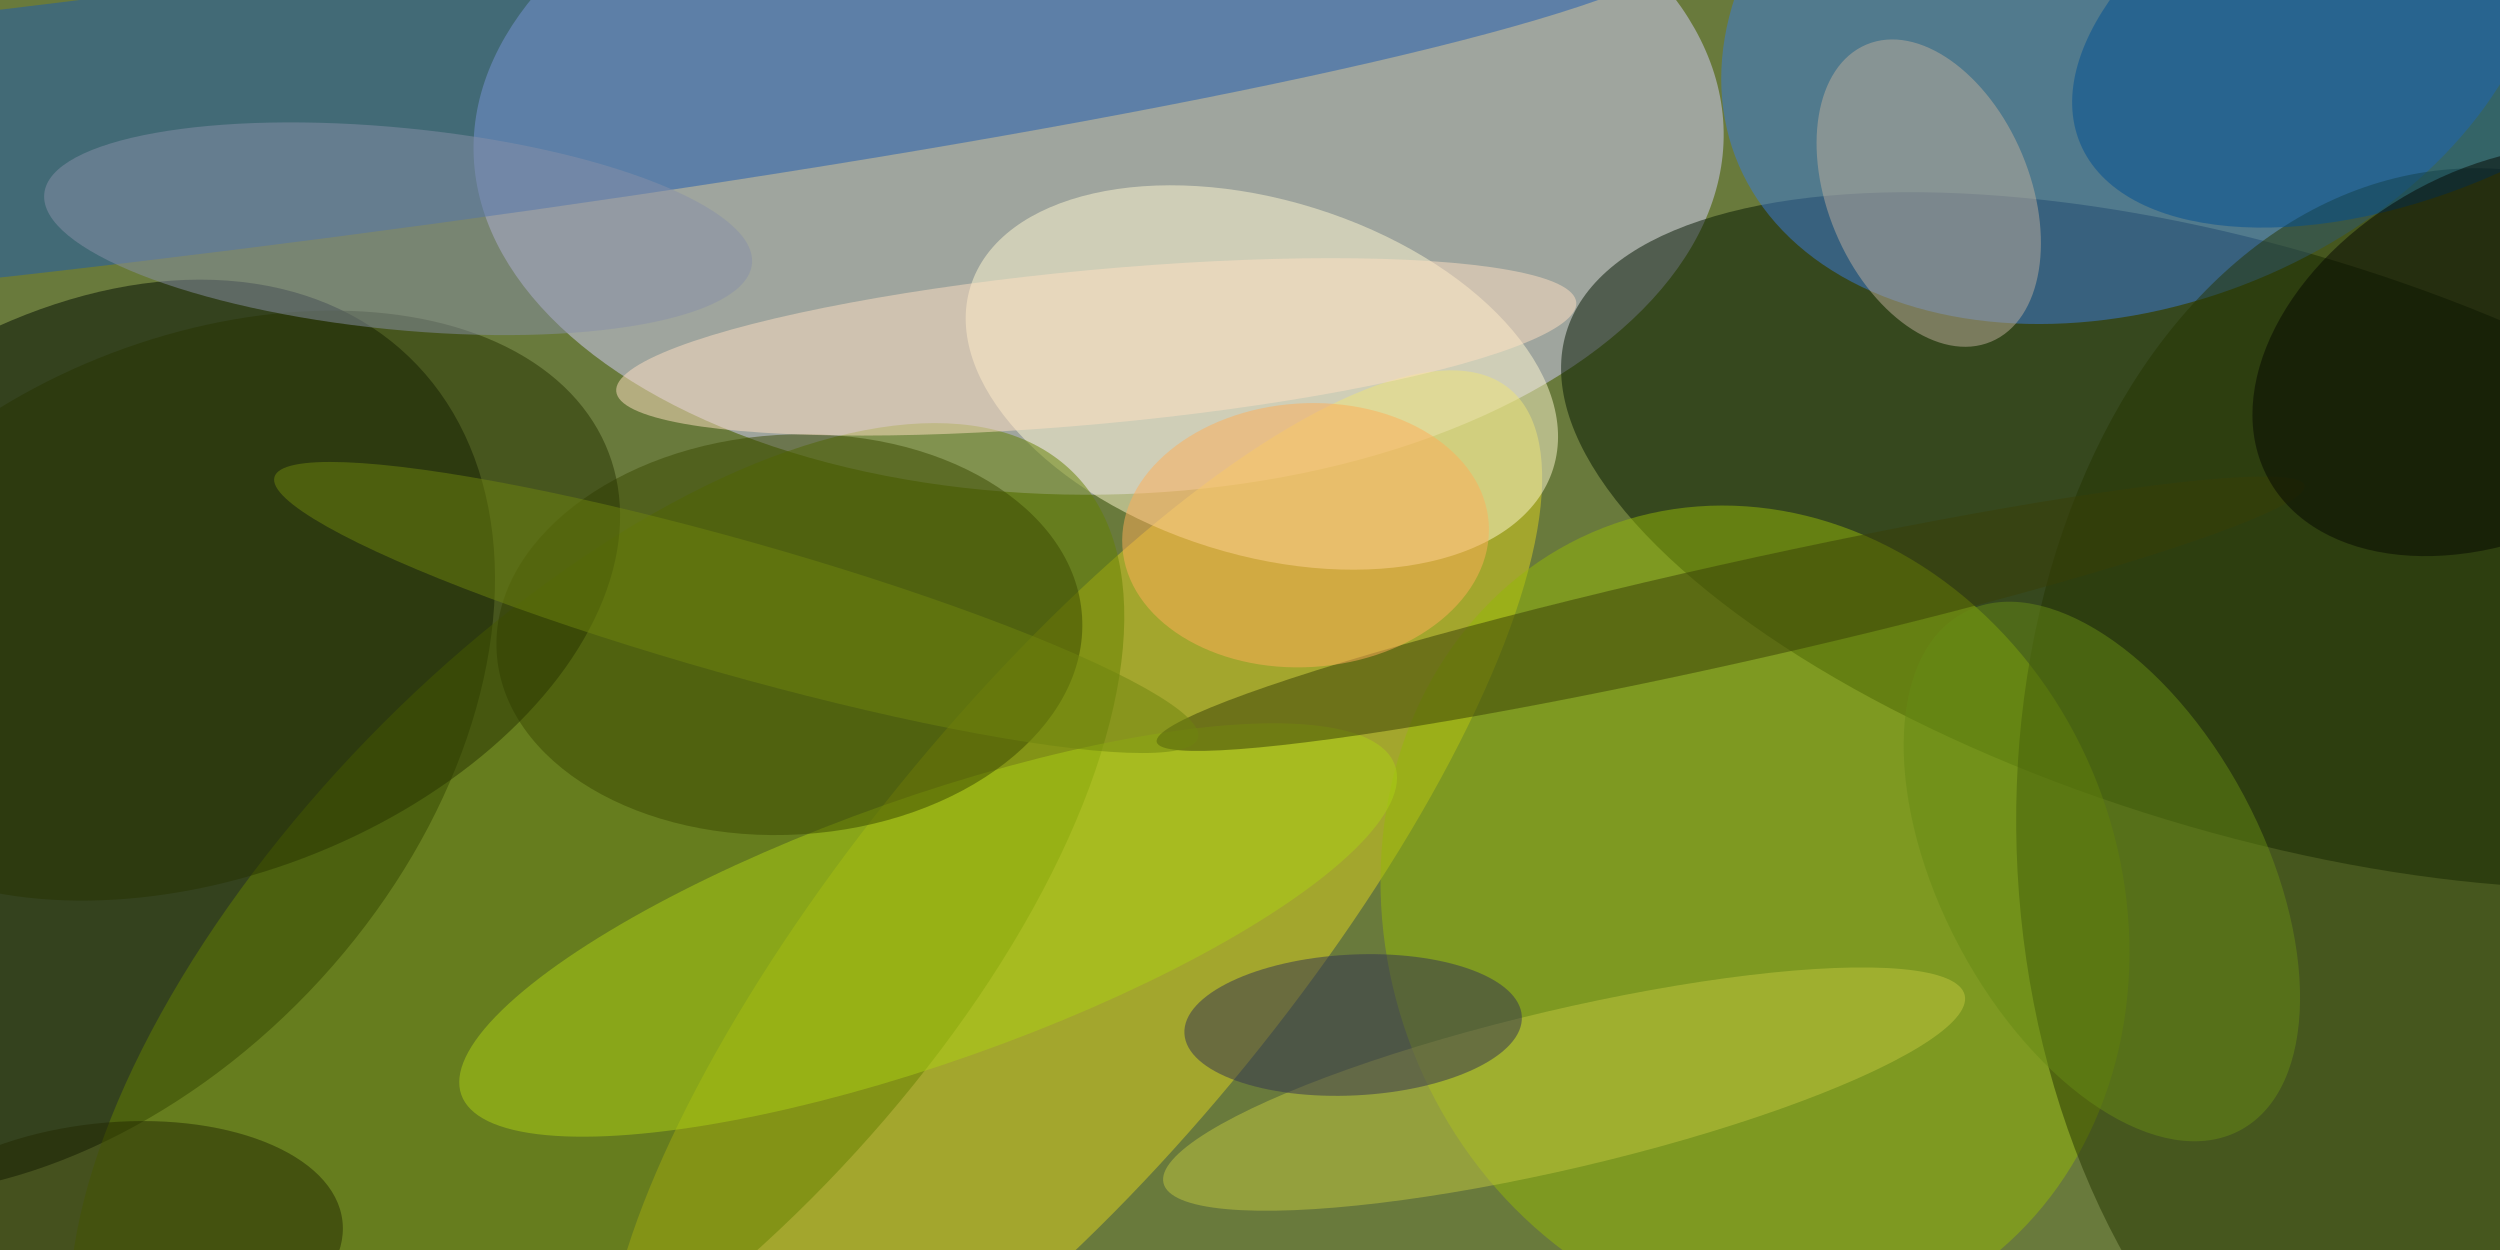 <svg xmlns="http://www.w3.org/2000/svg" viewBox="0 0 400 200"><path fill="#697a3c" d="M0 0h400v200H0z"/><ellipse fill="#d6d1ff" fill-opacity=".5" rx="1" ry="1" transform="rotate(179.1 87.8 12) scale(100.02 56.526)"/><ellipse fill="#051600" fill-opacity=".5" rx="1" ry="1" transform="rotate(-73.1 238.4 -199.7) scale(46.685 114.509)"/><ellipse fill="#000a00" fill-opacity=".5" rx="1" ry="1" transform="matrix(-42.428 -40.687 58.42 -60.92 7 118)"/><ellipse fill="#ded31f" fill-opacity=".5" rx="1" ry="1" transform="matrix(-69.661 85.64 -27.649 -22.491 171.8 147.8)"/><ellipse fill="#3b7ade" fill-opacity=".5" rx="1" ry="1" transform="matrix(17.029 44.943 -63.872 24.201 341.5 .8)"/><ellipse fill="#1c5bb0" fill-opacity=".5" rx="1" ry="1" transform="rotate(83.2 -2.7 20.6) scale(21.335 254.427)"/><ellipse fill="#fff9d0" fill-opacity=".5" rx="1" ry="1" transform="matrix(-8.454 27.085 -46.619 -14.552 201.9 60.4)"/><ellipse fill="#95b906" fill-opacity=".5" rx="1" ry="1" transform="matrix(24.298 62.244 -54.77 21.381 280.8 146.7)"/><ellipse fill="#243400" fill-opacity=".5" rx="1" ry="1" transform="rotate(86.9 128.1 278.4) scale(108.594 76.465)"/><ellipse fill="#648100" fill-opacity=".5" rx="1" ry="1" transform="matrix(-75.992 78.417 -36.697 -35.561 95.5 153.8)"/><ellipse fill="#acd115" fill-opacity=".5" rx="1" ry="1" transform="matrix(7.049 19.972 -74.69 26.36 148.5 148.8)"/><ellipse fill="#3b4901" fill-opacity=".5" rx="1" ry="1" transform="rotate(176.5 61.6 52.7) scale(46.919 32.004)"/><ellipse fill="#004e93" fill-opacity=".5" rx="1" ry="1" transform="matrix(11.687 27.893 -52.87 22.153 385.7 .8)"/><ellipse fill="#beaf9c" fill-opacity=".5" rx="1" ry="1" transform="matrix(-14.925 6.257 -9.966 -23.773 308.6 30.9)"/><ellipse fill="#383e07" fill-opacity=".5" rx="1" ry="1" transform="matrix(91.828 -20.526 1.738 7.777 276.9 98.2)"/><ellipse fill="#c0c63e" fill-opacity=".5" rx="1" ry="1" transform="rotate(76.8 15.2 245) scale(12.698 65.837)"/><ellipse fill="#263300" fill-opacity=".5" rx="1" ry="1" transform="matrix(15.362 40.393 -64.207 24.418 33.2 96.9)"/><ellipse fill="#8891a9" fill-opacity=".5" rx="1" ry="1" transform="matrix(-56.617 -5.61 1.592 -16.061 63.7 36.6)"/><ellipse fill="#ffae58" fill-opacity=".5" rx="1" ry="1" transform="rotate(176.4 103.1 46.1) scale(29.369 21.106)"/><ellipse fill="#ffe0c2" fill-opacity=".5" rx="1" ry="1" transform="matrix(-1.139 -12.275 76.802 -7.125 175.4 55.5)"/><ellipse fill="#333250" fill-opacity=".5" rx="1" ry="1" transform="matrix(.57 11.254 -26.995 1.367 216.5 164)"/><ellipse fill="#050600" fill-opacity=".5" rx="1" ry="1" transform="rotate(151.4 193.1 79.1) scale(42.795 29.278)"/><ellipse fill="#678b15" fill-opacity=".5" rx="1" ry="1" transform="rotate(151.9 150.7 111.8) scale(25.77 46.946)"/><ellipse fill="#222901" fill-opacity=".5" rx="1" ry="1" transform="matrix(37.499 -4.074 2.141 19.712 17.3 199.5)"/><ellipse fill="#6e850e" fill-opacity=".5" rx="1" ry="1" transform="matrix(73.887 20.874 -2.917 10.325 117.8 97.2)"/></svg>